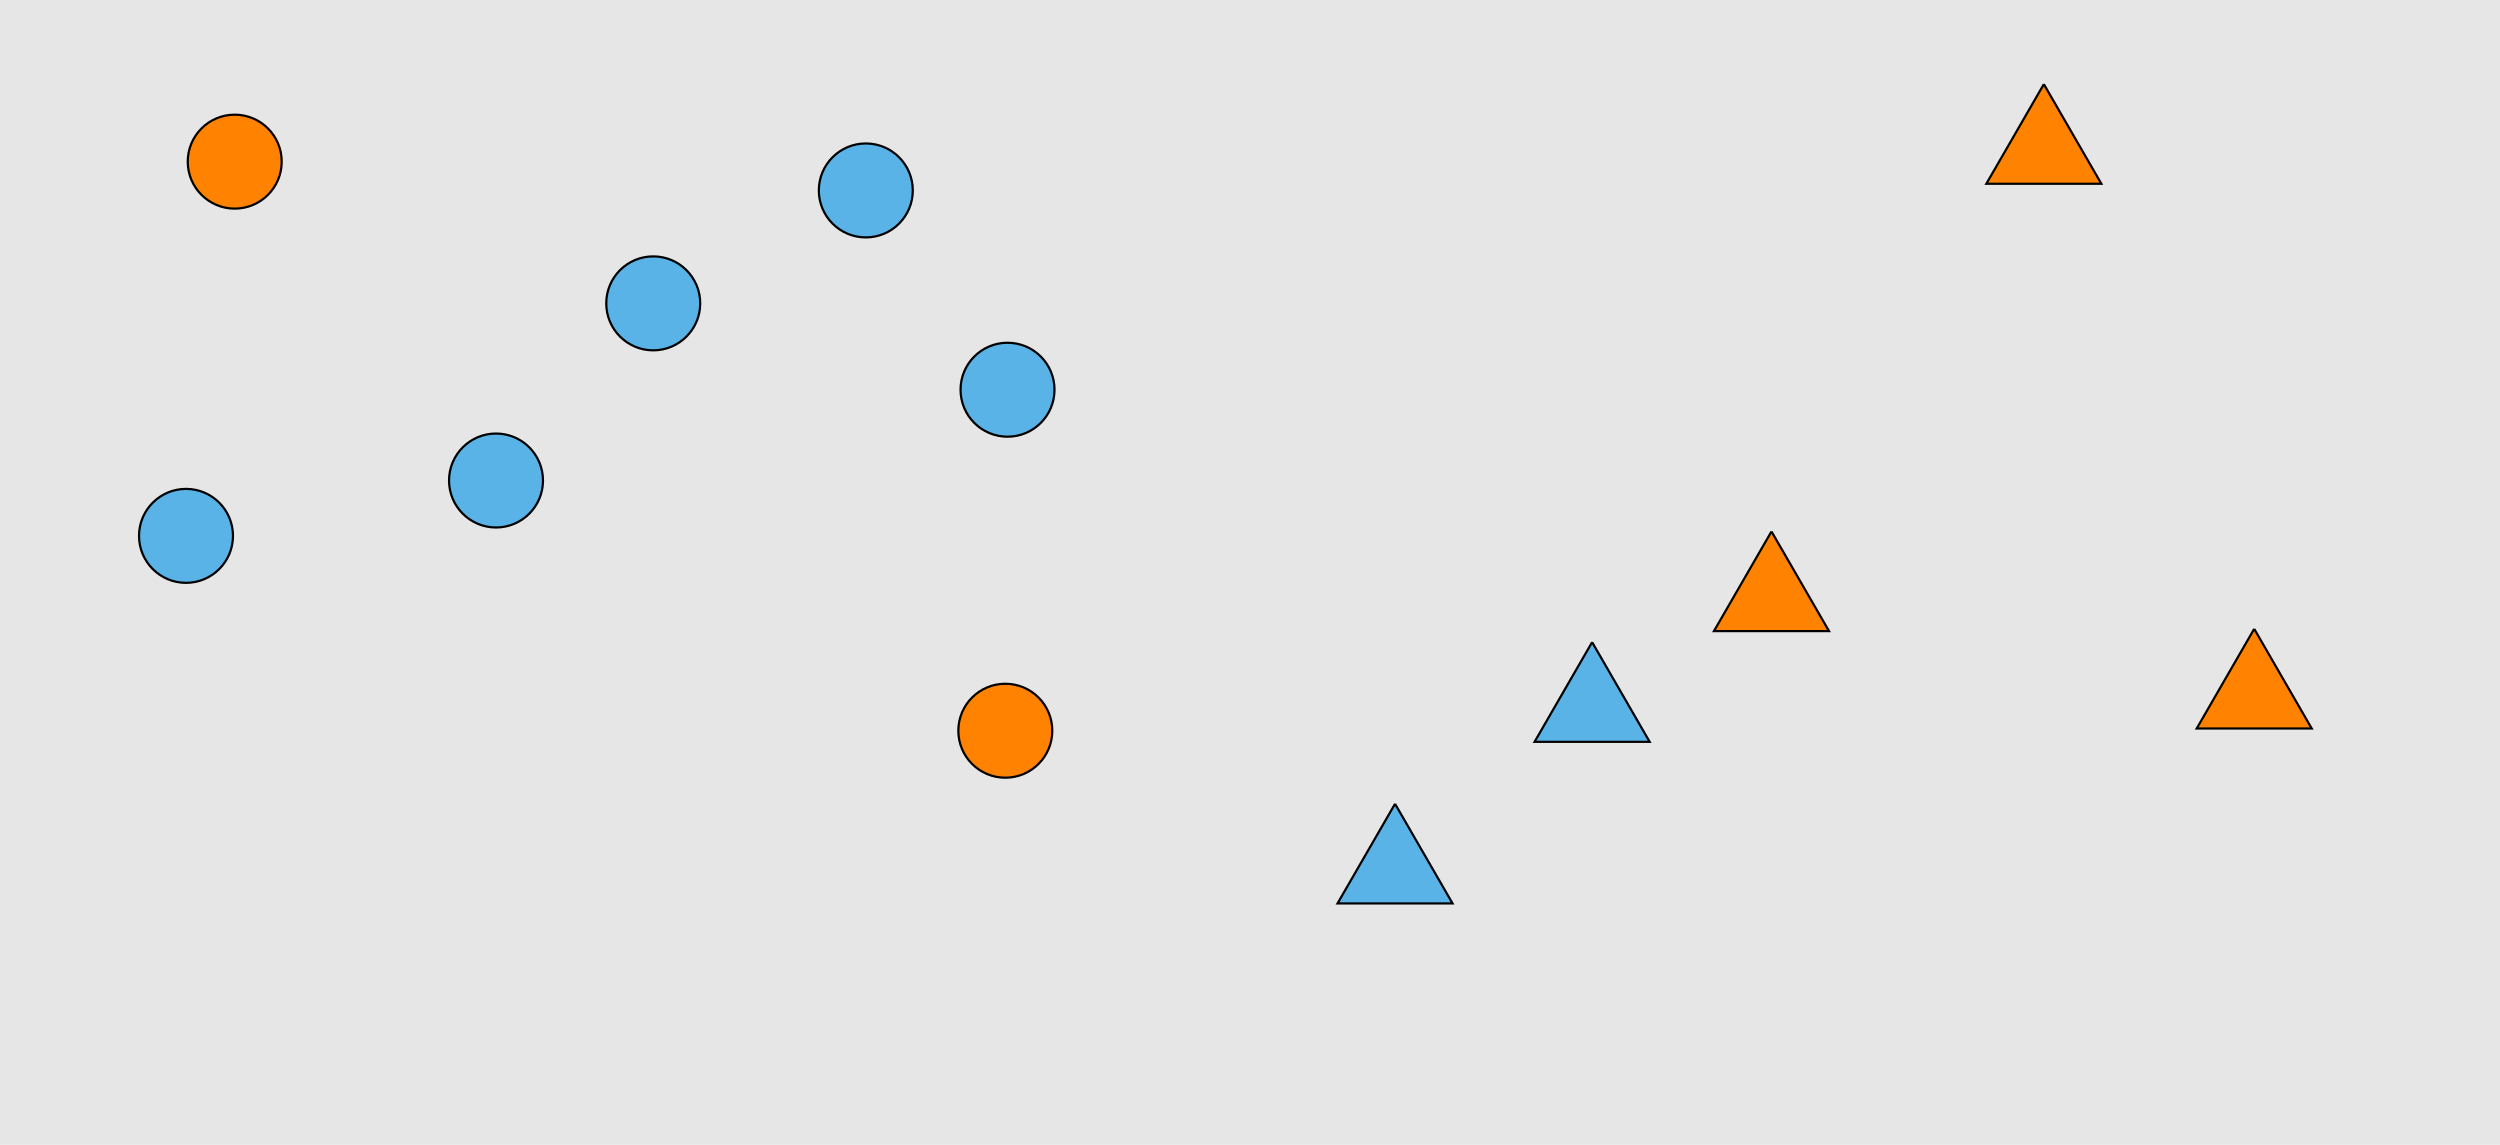 <?xml version="1.0" encoding="UTF-8"?>
<svg xmlns="http://www.w3.org/2000/svg" xmlns:xlink="http://www.w3.org/1999/xlink" width="1129pt" height="517pt" viewBox="0 0 1129 517" version="1.1">
<g id="surface556">
<rect x="0" y="0" width="1129" height="517" style="fill:rgb(90%,90%,90%);fill-opacity:1;stroke:none;"/>
<path style="fill-rule:nonzero;fill:rgb(35%,70%,90%);fill-opacity:1;stroke-width:1;stroke-linecap:butt;stroke-linejoin:miter;stroke:rgb(0%,0%,0%);stroke-opacity:1;stroke-miterlimit:10;" d="M 316.215 137 C 316.215 148.715 306.715 158.215 295 158.215 C 283.285 158.215 273.785 148.715 273.785 137 C 273.785 125.285 283.285 115.785 295 115.785 C 306.715 115.785 316.215 125.285 316.215 137 "/>
<path style="fill-rule:nonzero;fill:rgb(100%,51%,0%);fill-opacity:1;stroke-width:1;stroke-linecap:butt;stroke-linejoin:miter;stroke:rgb(0%,0%,0%);stroke-opacity:1;stroke-miterlimit:10;" d="M 127.215 73 C 127.215 84.715 117.715 94.215 106 94.215 C 94.285 94.215 84.785 84.715 84.785 73 C 84.785 61.285 94.285 51.785 106 51.785 C 117.715 51.785 127.215 61.285 127.215 73 "/>
<path style="fill-rule:nonzero;fill:rgb(100%,51%,0%);fill-opacity:1;stroke-width:1;stroke-linecap:butt;stroke-linejoin:miter;stroke:rgb(0%,0%,0%);stroke-opacity:1;stroke-miterlimit:10;" d="M 475.215 330 C 475.215 341.715 465.715 351.215 454 351.215 C 442.285 351.215 432.785 341.715 432.785 330 C 432.785 318.285 442.285 308.785 454 308.785 C 465.715 308.785 475.215 318.285 475.215 330 "/>
<path style="fill-rule:nonzero;fill:rgb(35%,70%,90%);fill-opacity:1;stroke-width:1;stroke-linecap:butt;stroke-linejoin:miter;stroke:rgb(0%,0%,0%);stroke-opacity:1;stroke-miterlimit:10;" d="M 245.215 217 C 245.215 228.715 235.715 238.215 224 238.215 C 212.285 238.215 202.785 228.715 202.785 217 C 202.785 205.285 212.285 195.785 224 195.785 C 235.715 195.785 245.215 205.285 245.215 217 "/>
<path style="fill-rule:nonzero;fill:rgb(35%,70%,90%);fill-opacity:1;stroke-width:1;stroke-linecap:butt;stroke-linejoin:miter;stroke:rgb(0%,0%,0%);stroke-opacity:1;stroke-miterlimit:10;" d="M 412.215 86 C 412.215 97.715 402.715 107.215 391 107.215 C 379.285 107.215 369.785 97.715 369.785 86 C 369.785 74.285 379.285 64.785 391 64.785 C 402.715 64.785 412.215 74.285 412.215 86 "/>
<path style="fill-rule:nonzero;fill:rgb(35%,70%,90%);fill-opacity:1;stroke-width:1;stroke-linecap:butt;stroke-linejoin:miter;stroke:rgb(0%,0%,0%);stroke-opacity:1;stroke-miterlimit:10;" d="M 476.215 176 C 476.215 187.715 466.715 197.215 455 197.215 C 443.285 197.215 433.785 187.715 433.785 176 C 433.785 164.285 443.285 154.785 455 154.785 C 466.715 154.785 476.215 164.285 476.215 176 "/>
<path style="fill-rule:nonzero;fill:rgb(35%,70%,90%);fill-opacity:1;stroke-width:1;stroke-linecap:butt;stroke-linejoin:miter;stroke:rgb(0%,0%,0%);stroke-opacity:1;stroke-miterlimit:10;" d="M 105.215 242 C 105.215 253.715 95.715 263.215 84 263.215 C 72.285 263.215 62.785 253.715 62.785 242 C 62.785 230.285 72.285 220.785 84 220.785 C 95.715 220.785 105.215 230.285 105.215 242 "/>
<path style="fill-rule:nonzero;fill:rgb(100%,51%,0%);fill-opacity:1;stroke-width:1;stroke-linecap:butt;stroke-linejoin:miter;stroke:rgb(0%,0%,0%);stroke-opacity:1;stroke-miterlimit:10;" d="M 923 38 L 897.02 83 L 948.98 83 L 923 38 "/>
<path style="fill-rule:nonzero;fill:rgb(35%,70%,90%);fill-opacity:1;stroke-width:1;stroke-linecap:butt;stroke-linejoin:miter;stroke:rgb(0%,0%,0%);stroke-opacity:1;stroke-miterlimit:10;" d="M 630 363 L 604.02 408 L 655.98 408 L 630 363 "/>
<path style="fill-rule:nonzero;fill:rgb(35%,70%,90%);fill-opacity:1;stroke-width:1;stroke-linecap:butt;stroke-linejoin:miter;stroke:rgb(0%,0%,0%);stroke-opacity:1;stroke-miterlimit:10;" d="M 719 290 L 693.02 335 L 744.98 335 L 719 290 "/>
<path style="fill-rule:nonzero;fill:rgb(100%,51%,0%);fill-opacity:1;stroke-width:1;stroke-linecap:butt;stroke-linejoin:miter;stroke:rgb(0%,0%,0%);stroke-opacity:1;stroke-miterlimit:10;" d="M 800 240 L 774.02 285 L 825.98 285 L 800 240 "/>
<path style="fill-rule:nonzero;fill:rgb(100%,51%,0%);fill-opacity:1;stroke-width:1;stroke-linecap:butt;stroke-linejoin:miter;stroke:rgb(0%,0%,0%);stroke-opacity:1;stroke-miterlimit:10;" d="M 1018 284 L 992.02 329 L 1043.98 329 L 1018 284 "/>
</g>
</svg>
